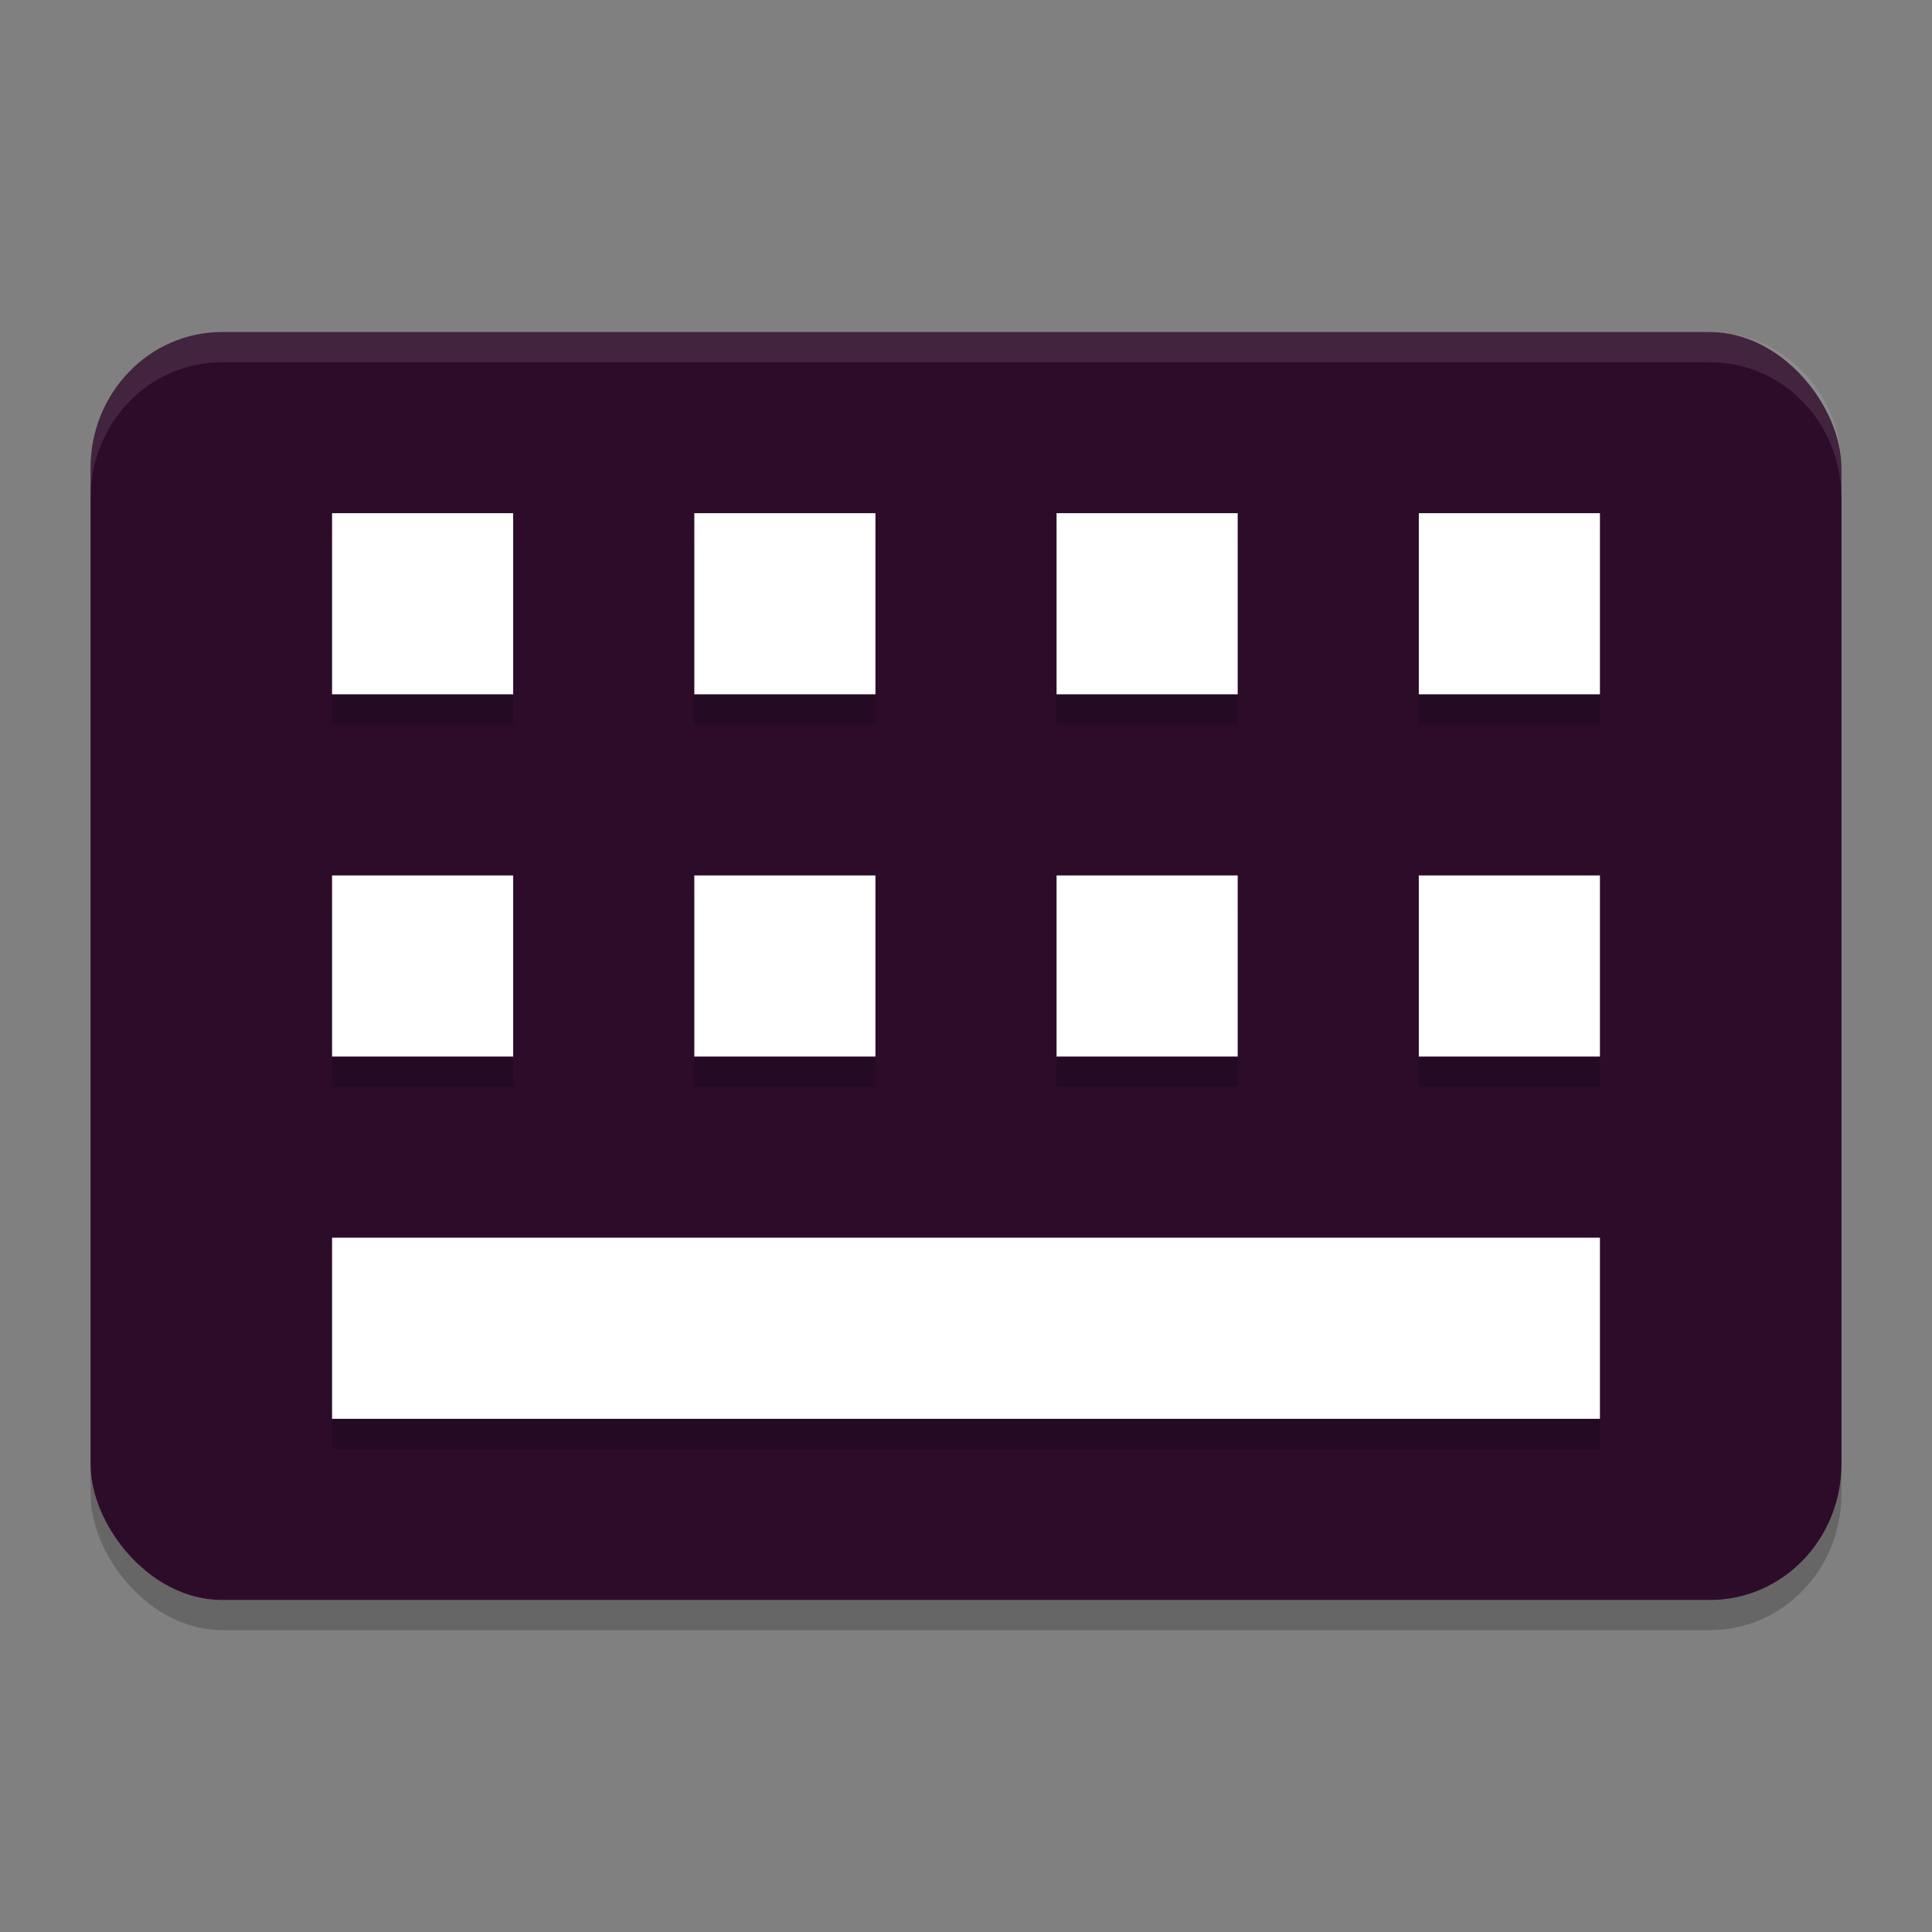<svg xmlns="http://www.w3.org/2000/svg" width="64" height="64" version="1">
 <rect width="100%" height="100%" fill="#808080" stroke="none"/>
 <rect style="opacity:0.2" width="58" height="42" x="3" y="12" rx="4.35" ry="4.5"/>
 <rect style="fill:#2d0c2a" width="58" height="42" x="3" y="11" rx="4.35" ry="4.5"/>
 <path style="opacity:0.2" d="m 11,18 v 6 h 6 v -6 z m 12,0 v 6 h 6 v -6 z m 12,0 v 6 h 6 v -6 z m 12,0 v 6 h 6 V 18 Z M 11,30 v 6 h 6 v -6 z m 12,0 v 6 h 6 v -6 z m 12,0 v 6 h 6 v -6 z m 12,0 v 6 h 6 v -6 z m -36,12 v 6 h 42 v -6 z"/>
 <rect style="fill:#ffffff" width="6" height="6" x="11" y="17"/>
 <rect style="fill:#ffffff" width="6" height="6" x="11" y="29"/>
 <rect style="fill:#ffffff" width="42" height="6" x="11" y="41"/>
 <rect style="fill:#ffffff" width="6" height="6" x="23" y="17"/>
 <rect style="fill:#ffffff" width="6" height="6" x="23" y="29"/>
 <rect style="fill:#ffffff" width="6" height="6" x="35" y="17"/>
 <rect style="fill:#ffffff" width="6" height="6" x="35" y="29"/>
 <rect style="fill:#ffffff" width="6" height="6" x="47" y="17"/>
 <rect style="fill:#ffffff" width="6" height="6" x="47" y="29"/>
 <path style="opacity:0.1;fill:#ffffff" d="M 7.352 11 C 4.942 11 3 13.007 3 15.5 L 3 16.5 C 3 14.007 4.942 12 7.352 12 L 56.648 12 C 59.058 12 61 14.007 61 16.5 L 61 15.5 C 61 13.007 59.058 11 56.648 11 L 7.352 11 z"/>
</svg>
